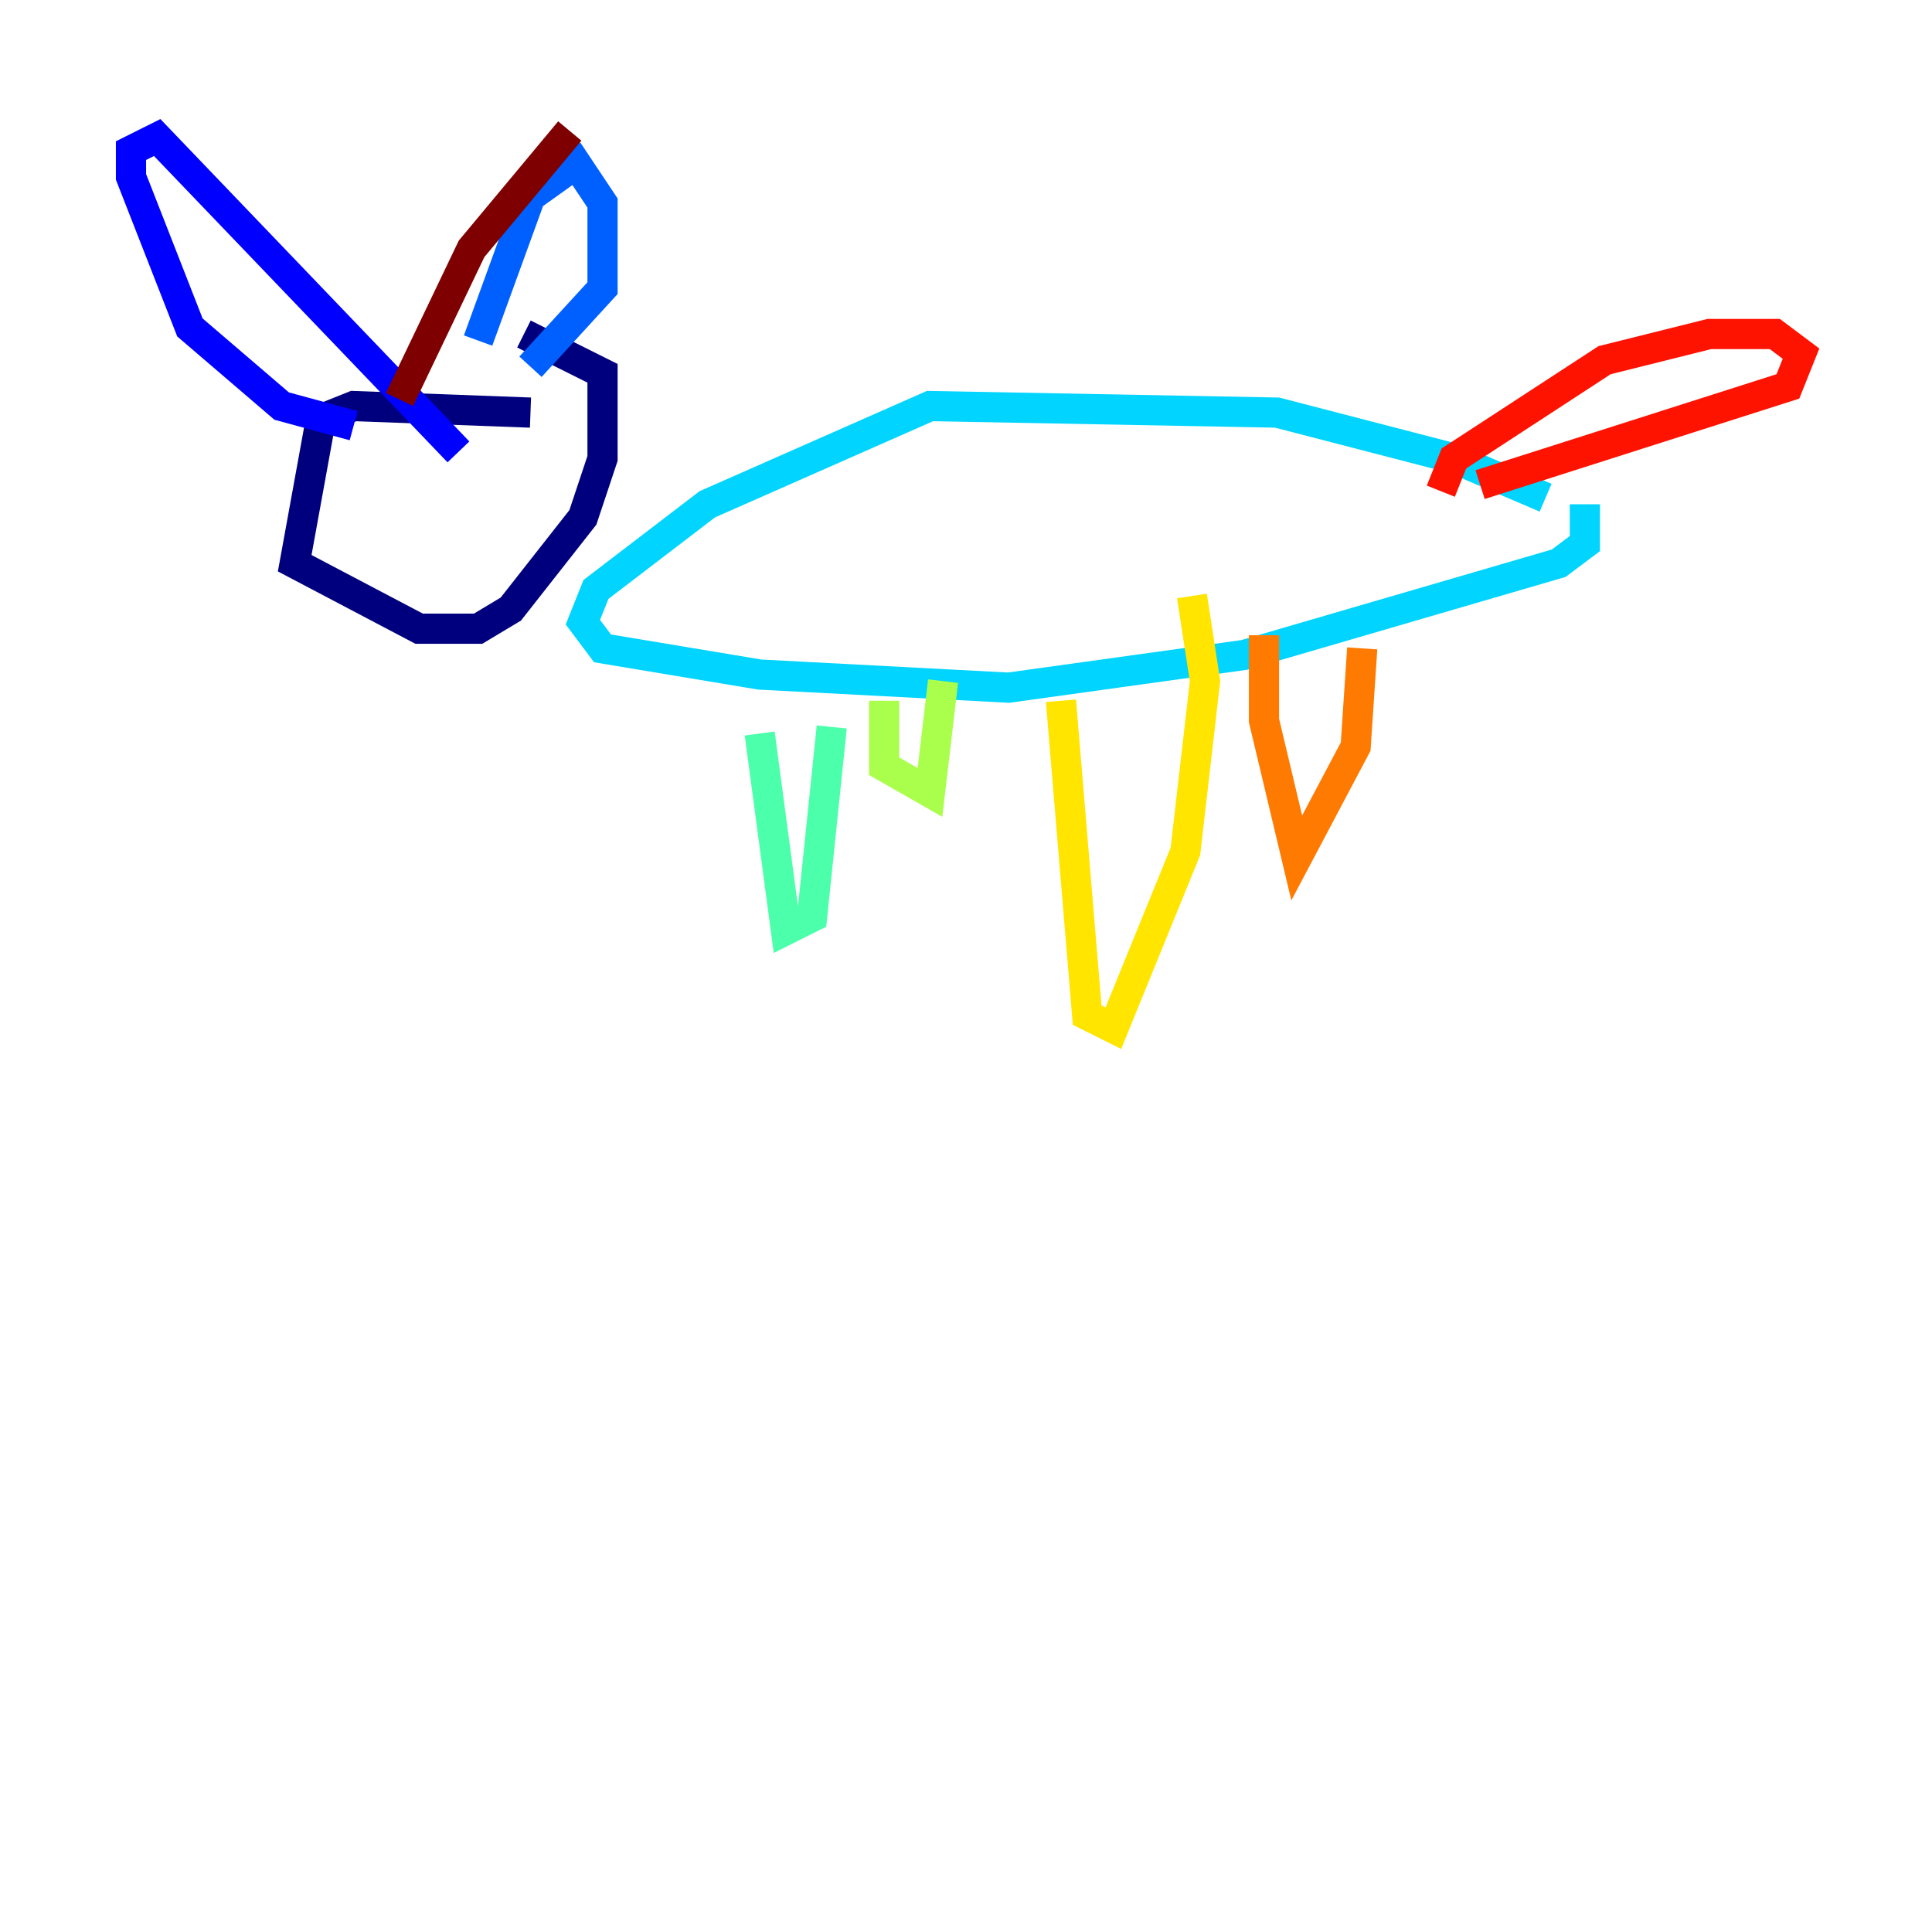 <?xml version="1.0" encoding="utf-8" ?>
<svg baseProfile="tiny" height="128" version="1.2" viewBox="0,0,128,128" width="128" xmlns="http://www.w3.org/2000/svg" xmlns:ev="http://www.w3.org/2001/xml-events" xmlns:xlink="http://www.w3.org/1999/xlink"><defs /><polyline fill="none" points="35.146,27.336 23.43,26.902 21.261,27.77 19.525,37.315 27.77,41.654 31.675,41.654 33.844,40.352 38.617,34.278 39.919,30.373 39.919,24.732 34.712,22.129" stroke="#00007f" stroke-width="2" /><polyline fill="none" points="23.43,28.203 18.658,26.902 12.583,21.695 8.678,11.715 8.678,9.98 10.414,9.112 30.373,29.939" stroke="#0000fe" stroke-width="2" /><polyline fill="none" points="31.675,22.563 35.146,13.017 38.183,10.848 39.919,13.451 39.919,19.091 35.146,24.298" stroke="#0060ff" stroke-width="2" /><polyline fill="none" points="102.4,32.976 96.325,30.373 84.61,27.336 61.614,26.902 46.861,33.41 39.485,39.051 38.617,41.22 39.919,42.956 50.332,44.691 66.82,45.559 82.441,43.39 103.268,37.315 105.003,36.014 105.003,33.41" stroke="#00d4ff" stroke-width="2" /><polyline fill="none" points="50.332,48.597 52.068,61.614 53.803,60.746 55.105,48.163" stroke="#4cffaa" stroke-width="2" /><polyline fill="none" points="58.576,46.427 58.576,50.766 61.614,52.502 62.481,45.125" stroke="#aaff4c" stroke-width="2" /><polyline fill="none" points="70.291,46.427 72.027,67.254 73.763,68.122 78.536,56.407 79.837,45.125 78.969,39.485" stroke="#ffe500" stroke-width="2" /><polyline fill="none" points="83.742,42.088 83.742,47.729 85.912,56.841 89.817,49.464 90.251,42.956" stroke="#ff7a00" stroke-width="2" /><polyline fill="none" points="95.458,32.542 96.325,30.373 106.305,23.864 113.248,22.129 117.586,22.129 119.322,23.43 118.454,25.6 98.061,32.108" stroke="#fe1200" stroke-width="2" /><polyline fill="none" points="26.468,26.468 31.241,16.488 37.749,8.678" stroke="#7f0000" stroke-width="2" /></svg>